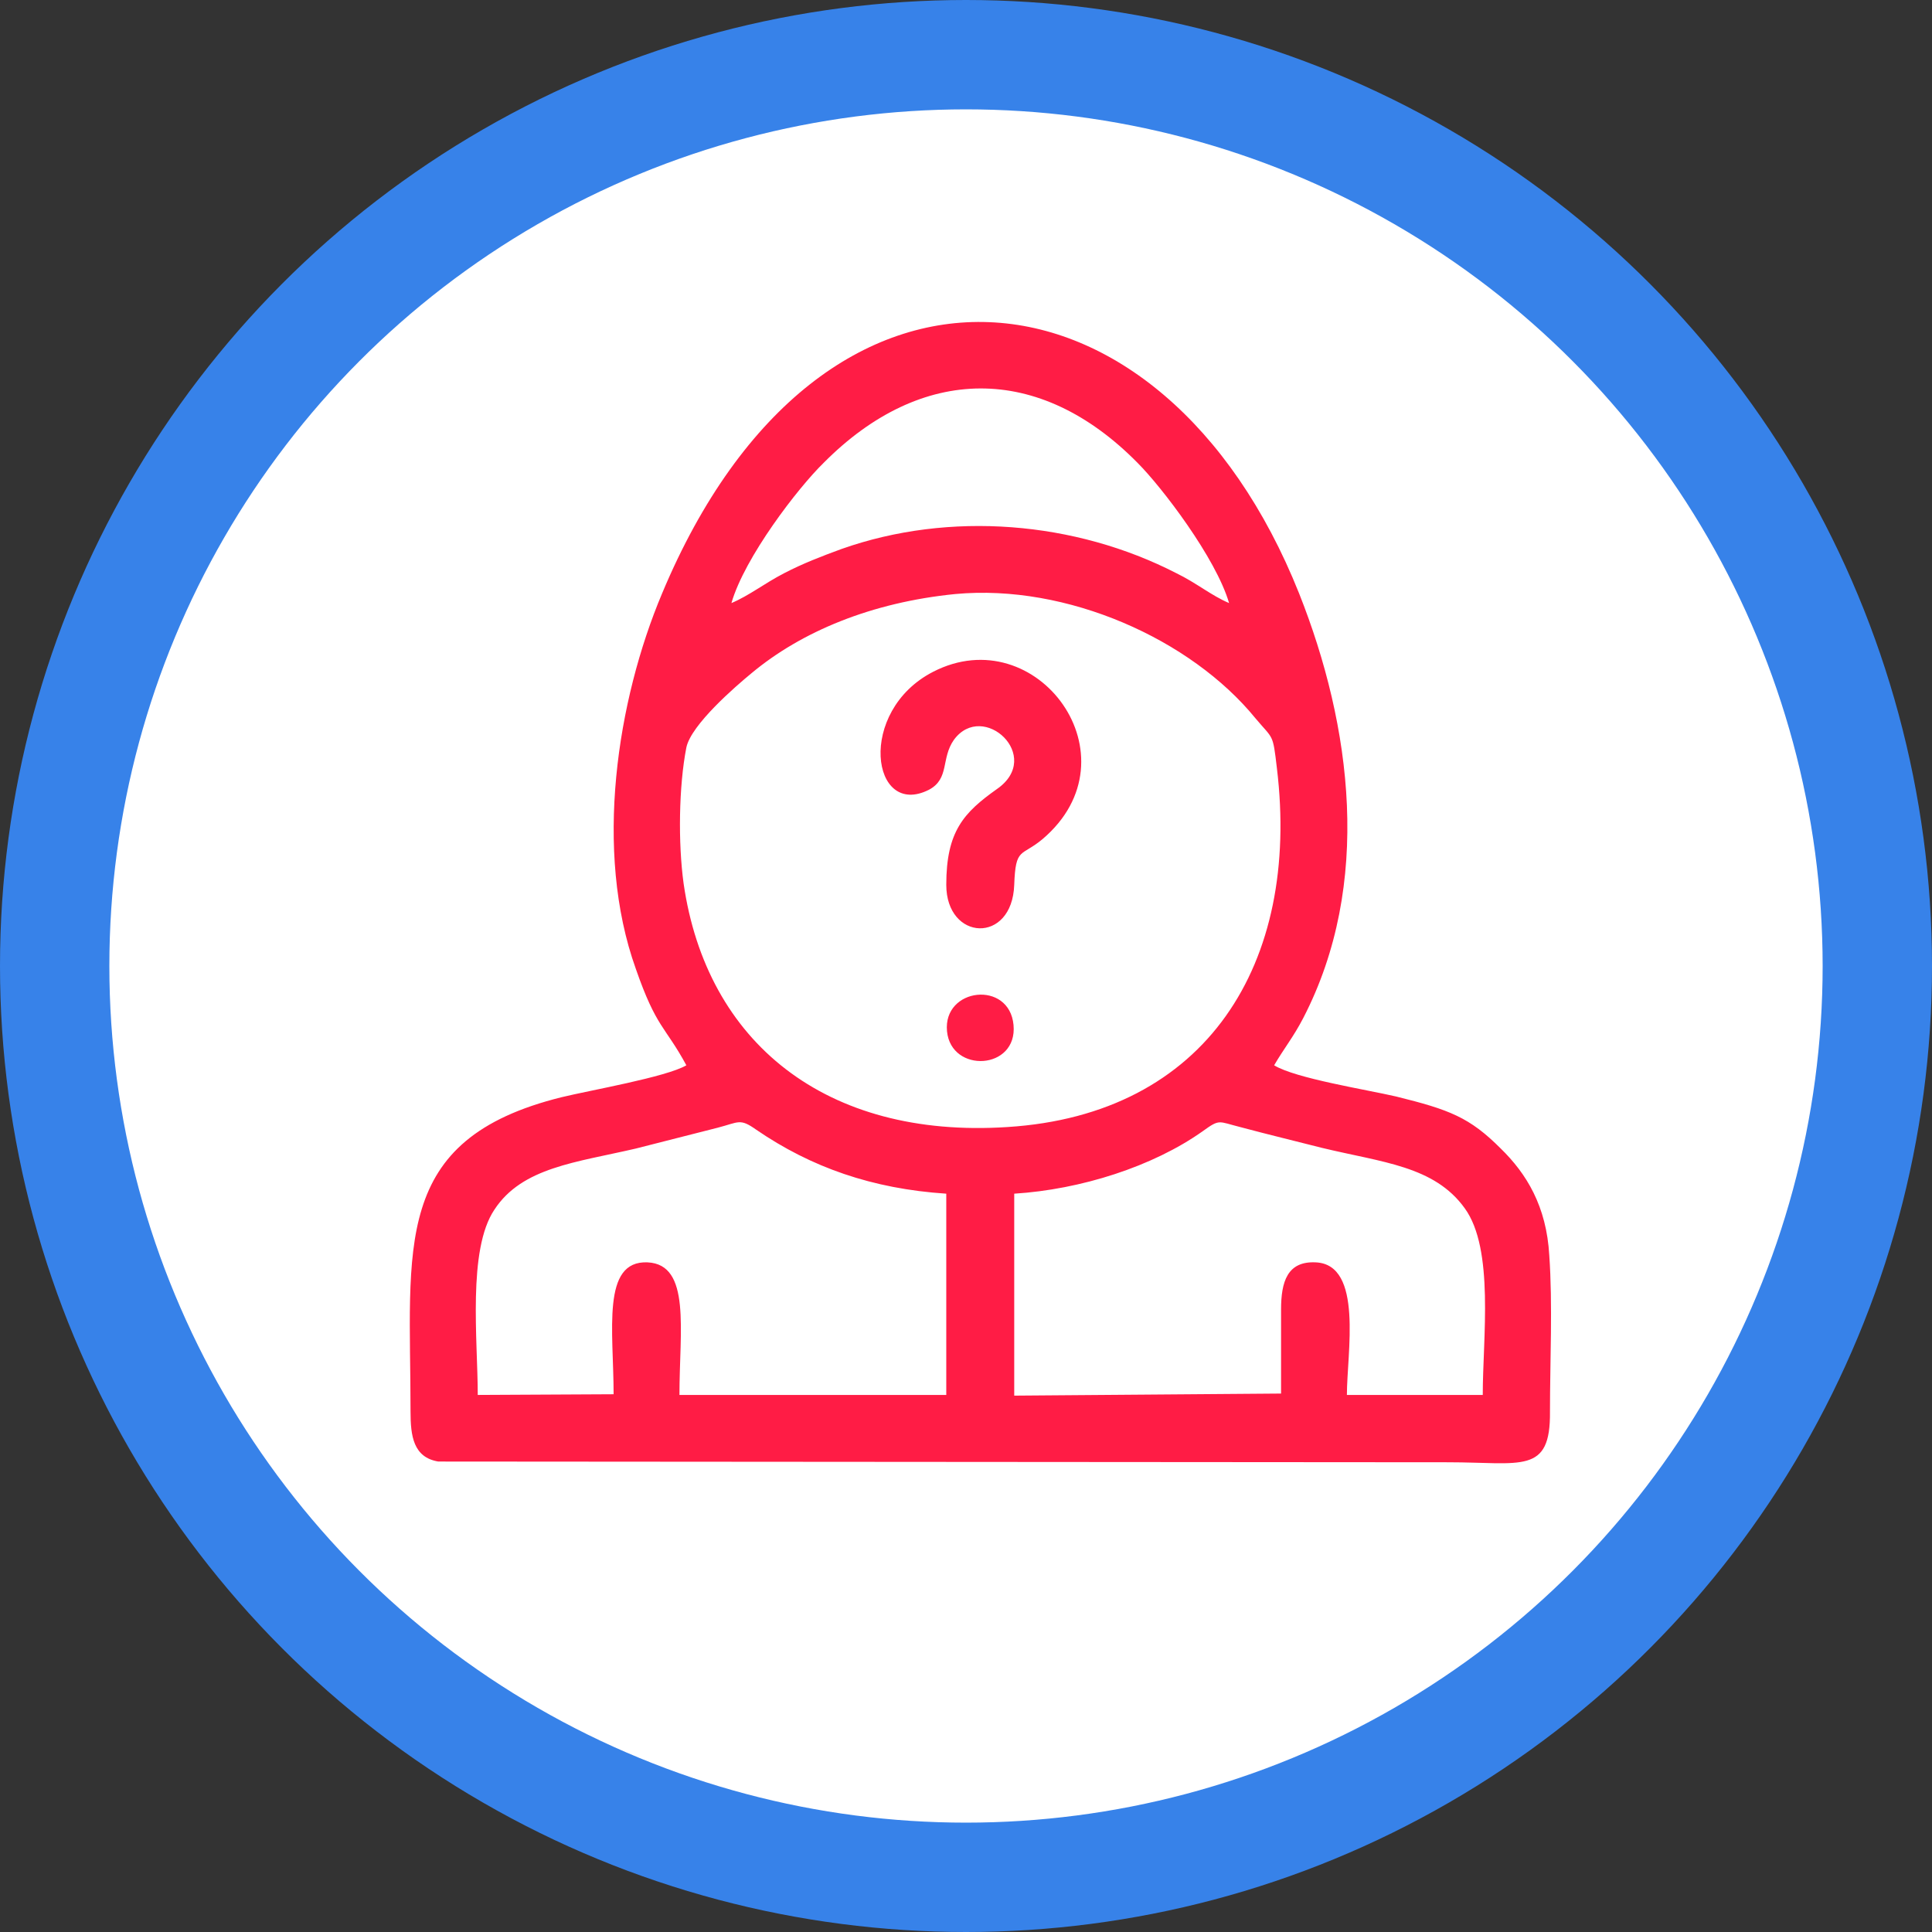 <svg width="53" height="53" viewBox="0 0 53 53" fill="none" xmlns="http://www.w3.org/2000/svg">
<rect x="0" y="0" width="53" height="53" fill="#333333" stroke="none"/>
<circle cx="26.5" cy="26.5" r="25" fill="white" stroke="#3782E9" stroke-width="3"/>
<g clip-path="url(#clip0)">
<path fill-rule="evenodd" clip-rule="evenodd" d="M35.143 38.229L27.823 38.286V32.746C29.648 32.631 31.625 32.003 32.994 31.032C33.47 30.689 33.413 30.766 34.021 30.918C34.801 31.127 35.523 31.299 36.265 31.489C37.919 31.889 39.345 31.984 40.181 33.145C40.999 34.269 40.676 36.706 40.676 38.267H36.949C36.949 37.124 37.406 34.688 36.094 34.63C35.314 34.592 35.143 35.163 35.143 35.925C35.143 36.687 35.143 37.467 35.143 38.229ZM25.979 28.291C26.093 29.452 27.918 29.357 27.804 28.119C27.69 26.882 25.864 27.091 25.979 28.291ZM25.959 24.273C25.959 25.816 27.766 25.911 27.823 24.273C27.861 23.226 28.013 23.512 28.602 23.017C31.245 20.77 28.45 16.963 25.598 18.429C23.488 19.514 23.906 22.465 25.484 21.665C26.055 21.361 25.807 20.808 26.169 20.294C26.967 19.209 28.64 20.751 27.348 21.646C26.435 22.294 25.959 22.808 25.959 24.273ZM16.833 38.248L13.106 38.267C13.106 36.763 12.821 34.288 13.563 33.184C14.323 32.022 15.806 31.889 17.442 31.508C18.202 31.318 18.924 31.127 19.685 30.937C20.274 30.785 20.294 30.67 20.75 30.994C22.252 32.022 23.925 32.612 25.959 32.746V38.267H18.639C18.639 36.496 18.963 34.688 17.765 34.63C16.491 34.573 16.833 36.515 16.833 38.248ZM26.207 16.296C29.268 16.011 32.671 17.534 34.44 19.704C34.934 20.294 34.915 20.104 35.029 21.075C35.675 26.425 33.108 30.575 27.633 30.918C22.651 31.242 19.381 28.595 18.753 24.235C18.601 23.131 18.62 21.57 18.829 20.504C18.963 19.876 20.179 18.828 20.617 18.467C21.986 17.325 23.906 16.525 26.207 16.296ZM20.065 16.544C20.427 15.287 21.891 13.383 22.594 12.698C25.275 9.995 28.507 9.957 31.207 12.698C31.873 13.364 33.356 15.306 33.717 16.544C33.223 16.334 32.823 15.992 32.272 15.725C29.496 14.297 26.055 14.012 23.088 15.059C22.518 15.268 22.024 15.459 21.51 15.725C20.959 16.011 20.56 16.334 20.065 16.544ZM34.953 29.224C35.219 28.767 35.485 28.443 35.751 27.929C37.653 24.255 37.082 19.914 35.637 16.277C31.892 6.891 22.537 5.825 18.164 16.277C16.928 19.209 16.282 23.341 17.442 26.577C18.012 28.215 18.24 28.138 18.829 29.224C18.278 29.547 16.187 29.909 15.407 30.099C10.711 31.261 11.262 34.212 11.262 38.724C11.262 39.39 11.338 39.98 12.023 40.094L39.725 40.114C41.741 40.114 42.539 40.456 42.52 38.724C42.52 37.353 42.596 35.773 42.501 34.44C42.425 33.088 41.874 32.194 41.17 31.508C40.315 30.651 39.763 30.442 38.299 30.08C37.482 29.89 35.542 29.585 34.953 29.224Z" fill="#FF1C45"/>
</g>
<defs>
<clipPath id="clip0">
<rect width="31.318" height="31.318" fill="white" transform="translate(11.242 8.833)"/>
</clipPath>
</defs>
</svg>
